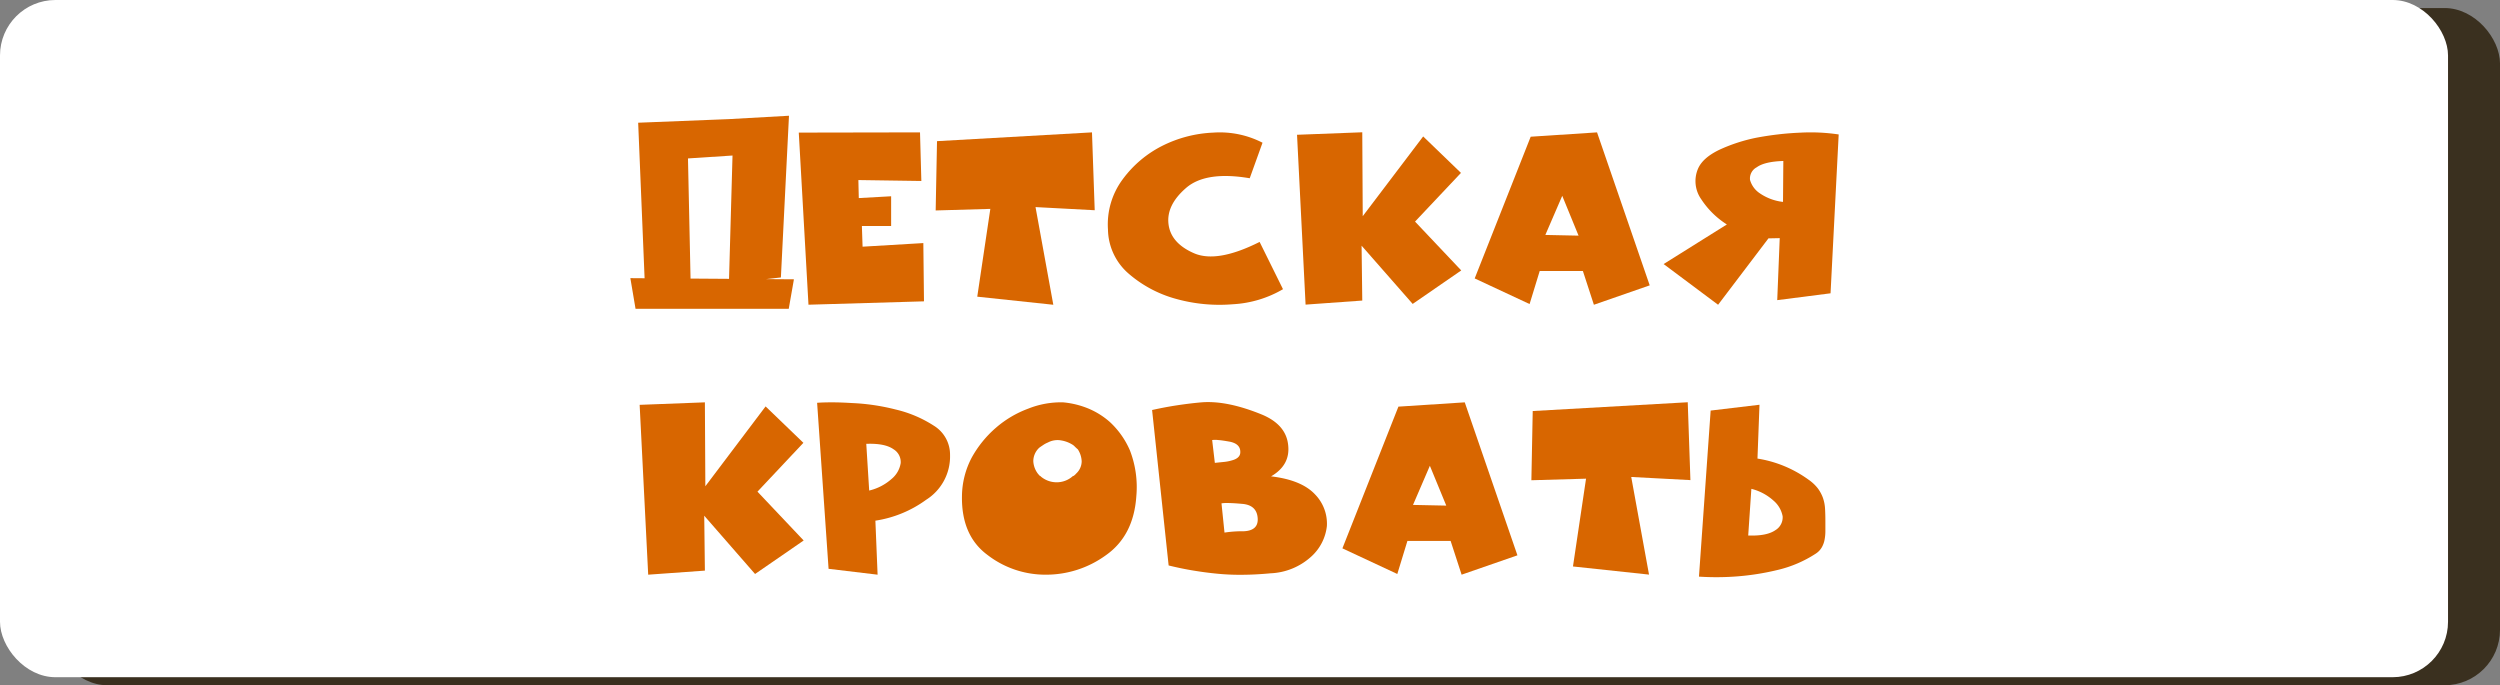 <svg id="Слой_1" data-name="Слой 1" xmlns="http://www.w3.org/2000/svg" viewBox="0 0 541.08 148.31"><rect x="0" y="0" width="541.08" height="148.31" fill="#808080" stroke="none"/><title>bed_short</title><rect x="11.25" y="1.74" width="529.83" height="146.57" rx="12" ry="12" style="fill:#3a301f"/><rect width="529.83" height="146.57" rx="12" ry="12" style="fill:#fff"/><path d="M201.43,319.87l-1.12-6.63,35.4.25-1.12,6.38Zm20.21-41.05,13-.73-1.75,35-11.25,1.26.78-27.65-9.64.63.58,27.12-9.88,1L202,279.6Z" transform="translate(-63.88 -253.04)" style="fill:#d86600"/><path d="M263,281.69l.29,10.52-13.63-.2.09,3.9,7-.39,0,6.43h-6.33l.15,4.48,13.15-.78.14,12.61-25,.73-2.1-37.25Z" transform="translate(-63.88 -253.04)" style="fill:#d86600"/><path d="M266.68,283.59l33.54-1.9.59,16.85L288,297.86,291.85,319l-16.46-1.75,2.83-19-11.83.34Z" transform="translate(-63.88 -253.04)" style="fill:#d86600"/><path d="M334.36,291.62q-9.5-1.61-13.78,2.1t-3.8,7.79c.32,2.76,2.16,4.87,5.5,6.33s8.08.65,14.22-2.44l5.06,10.23a24,24,0,0,1-10.86,3.26,35,35,0,0,1-12.31-1.17,26.18,26.18,0,0,1-10.23-5.45,12.87,12.87,0,0,1-4.48-9.59,16.33,16.33,0,0,1,3.17-10.81,24.09,24.09,0,0,1,8.57-7.26,27.07,27.07,0,0,1,11.1-2.87,20.17,20.17,0,0,1,10.61,2.19Z" transform="translate(-63.88 -253.04)" style="fill:#d86600"/><path d="M371.9,282.57l8.18,7.89L370.14,301l10,10.57-10.51,7.25-11.06-12.61.15,11.88-12.27.88-1.85-36.76,14.12-.54.1,18.16Z" transform="translate(-63.88 -253.04)" style="fill:#d86600"/><path d="M409.53,281.69l11.4,33.11L408.85,319l-2.38-7.3h-9.35l-2.19,7.15-11.88-5.55,12.12-30.67Zm-4,22.35L402,295.42l-3.66,8.47Z" transform="translate(-63.88 -253.04)" style="fill:#d86600"/><path d="M449.07,304.58l-2.44.05L435.73,319l-11.79-8.81,13.69-8.57a18.31,18.31,0,0,1-5.55-5.46,6.81,6.81,0,0,1-.73-6.52q1-2.43,4.67-4.19a36.07,36.07,0,0,1,8.13-2.63c1.56-.29,3.11-.52,4.65-.7s3.12-.3,4.75-.37a41.1,41.1,0,0,1,8.28.39l-1.76,34.38L448.53,318Zm.78-16.7c-2.73.09-4.64.55-5.75,1.36a2.75,2.75,0,0,0-1.46,2.73,5.14,5.14,0,0,0,2.14,2.92,11.06,11.06,0,0,0,5,1.85Z" transform="translate(-63.88 -253.04)" style="fill:#d86600"/><path d="M229.58,341l8.18,7.88-9.94,10.57,10,10.57-10.52,7.25-11-12.61.14,11.88-12.27.88-1.85-36.76,14.12-.54.1,18.16Z" transform="translate(-63.88 -253.04)" style="fill:#d86600"/><path d="M253.34,365.68l.48,11.74-10.61-1.27-2.48-35.93c.9-.07,2-.1,3.21-.1s2.66.05,4.28.15a46.2,46.2,0,0,1,9.55,1.41,26.15,26.15,0,0,1,8.23,3.5,7.33,7.33,0,0,1,3.5,6.33,11.07,11.07,0,0,1-5.16,9.69,25,25,0,0,1-11,4.53ZM252,359.21a11.1,11.1,0,0,0,4.82-2.49,5.58,5.58,0,0,0,2-3.45,3.24,3.24,0,0,0-1.56-3c-1.23-.88-3.2-1.27-5.89-1.17Z" transform="translate(-63.88 -253.04)" style="fill:#d86600"/><path d="M309.82,360.42q-.58,8.58-6.62,12.81a22,22,0,0,1-13,4.19,20.51,20.51,0,0,1-12.62-4.29q-5.64-4.19-5.5-12.71a18.22,18.22,0,0,1,2.1-8.32,23.66,23.66,0,0,1,5.25-6.48,22.69,22.69,0,0,1,7-4.14,19.13,19.13,0,0,1,7.54-1.36,18.82,18.82,0,0,1,4.58,1,16.76,16.76,0,0,1,5.5,3.22,18.11,18.11,0,0,1,4.38,6.18A22,22,0,0,1,309.82,360.42Zm-13.68-4.33a1,1,0,0,0,.34-.24,1.58,1.58,0,0,0,.29-.29,3.64,3.64,0,0,0,1.22-2.68,5.11,5.11,0,0,0-.83-2.58l-.25-.22-.29-.27-.22-.22a2.75,2.75,0,0,0-.26-.22,6.62,6.62,0,0,0-2.54-1,4.44,4.44,0,0,0-2.92.44,5.41,5.41,0,0,0-1.07.58c-.49.32-.76.52-.83.58a4,4,0,0,0-1.26,2.88,4.87,4.87,0,0,0,1,2.72c.06.07.12.13.17.2a1.45,1.45,0,0,0,.17.19l.2.13a1.37,1.37,0,0,1,.19.17,5.31,5.31,0,0,0,3.17,1.16,5.21,5.21,0,0,0,3.74-1.41Z" transform="translate(-63.88 -253.04)" style="fill:#d86600"/><path d="M313.23,341.78c1.75-.39,3.51-.73,5.28-1s3.58-.5,5.43-.66q5.55-.44,13.14,2.68,5.16,2.19,5.6,6.57c.33,2.89-.91,5.15-3.7,6.77q6.63.78,9.55,3.94a9.06,9.06,0,0,1,2.53,6.82,10.43,10.43,0,0,1-3.46,6.67,13.92,13.92,0,0,1-8.72,3.55q-3.17.3-6,.32a49.68,49.68,0,0,1-5.41-.22c-1.72-.16-3.46-.39-5.23-.68s-3.58-.66-5.43-1.12Zm13.58,11.44,1.95-.2a8.89,8.89,0,0,0,1.75-.34q1.65-.44,1.8-1.56c.13-1.39-.71-2.24-2.53-2.53-.91-.16-1.66-.27-2.24-.31a4.89,4.89,0,0,0-1.31,0Zm2.09,15.09a25.52,25.52,0,0,1,4.19-.29q3.12-.15,3-2.73-.15-3-3.51-3.21c-1.1-.1-2-.15-2.72-.17a8.83,8.83,0,0,0-1.61.07Z" transform="translate(-63.88 -253.04)" style="fill:#d86600"/><path d="M380.9,340.12l11.4,33.11-12.08,4.19-2.38-7.31h-9.35l-2.19,7.16-11.88-5.55,12.12-30.67Zm-4,22.35-3.55-8.62-3.65,8.47Z" transform="translate(-63.88 -253.04)" style="fill:#d86600"/><path d="M395.61,342l33.55-1.9.58,16.85-12.81-.68,3.85,21.13-16.46-1.76,2.83-19-11.83.34Z" transform="translate(-63.88 -253.04)" style="fill:#d86600"/><path d="M444.25,352.29a25.53,25.53,0,0,1,11,4.53,9.08,9.08,0,0,1,2.05,1.9,8,8,0,0,1,1.12,2.07,8.52,8.52,0,0,1,.46,2.36c.05.84.07,1.77.07,2.78v2a9.73,9.73,0,0,1-.17,1.9,5.21,5.21,0,0,1-.61,1.68,4,4,0,0,1-1.31,1.36,25.94,25.94,0,0,1-8.18,3.51,55.21,55.21,0,0,1-9.54,1.46,58.29,58.29,0,0,1-7.55,0l2.53-35.94,10.57-1.26-.44,11.73Zm-2,16.65q4,.15,5.89-1.16a3.24,3.24,0,0,0,1.56-3,5.86,5.86,0,0,0-2-3.41,11.15,11.15,0,0,0-4.77-2.53Z" transform="translate(-63.88 -253.04)" style="fill:#d86600"/></svg>